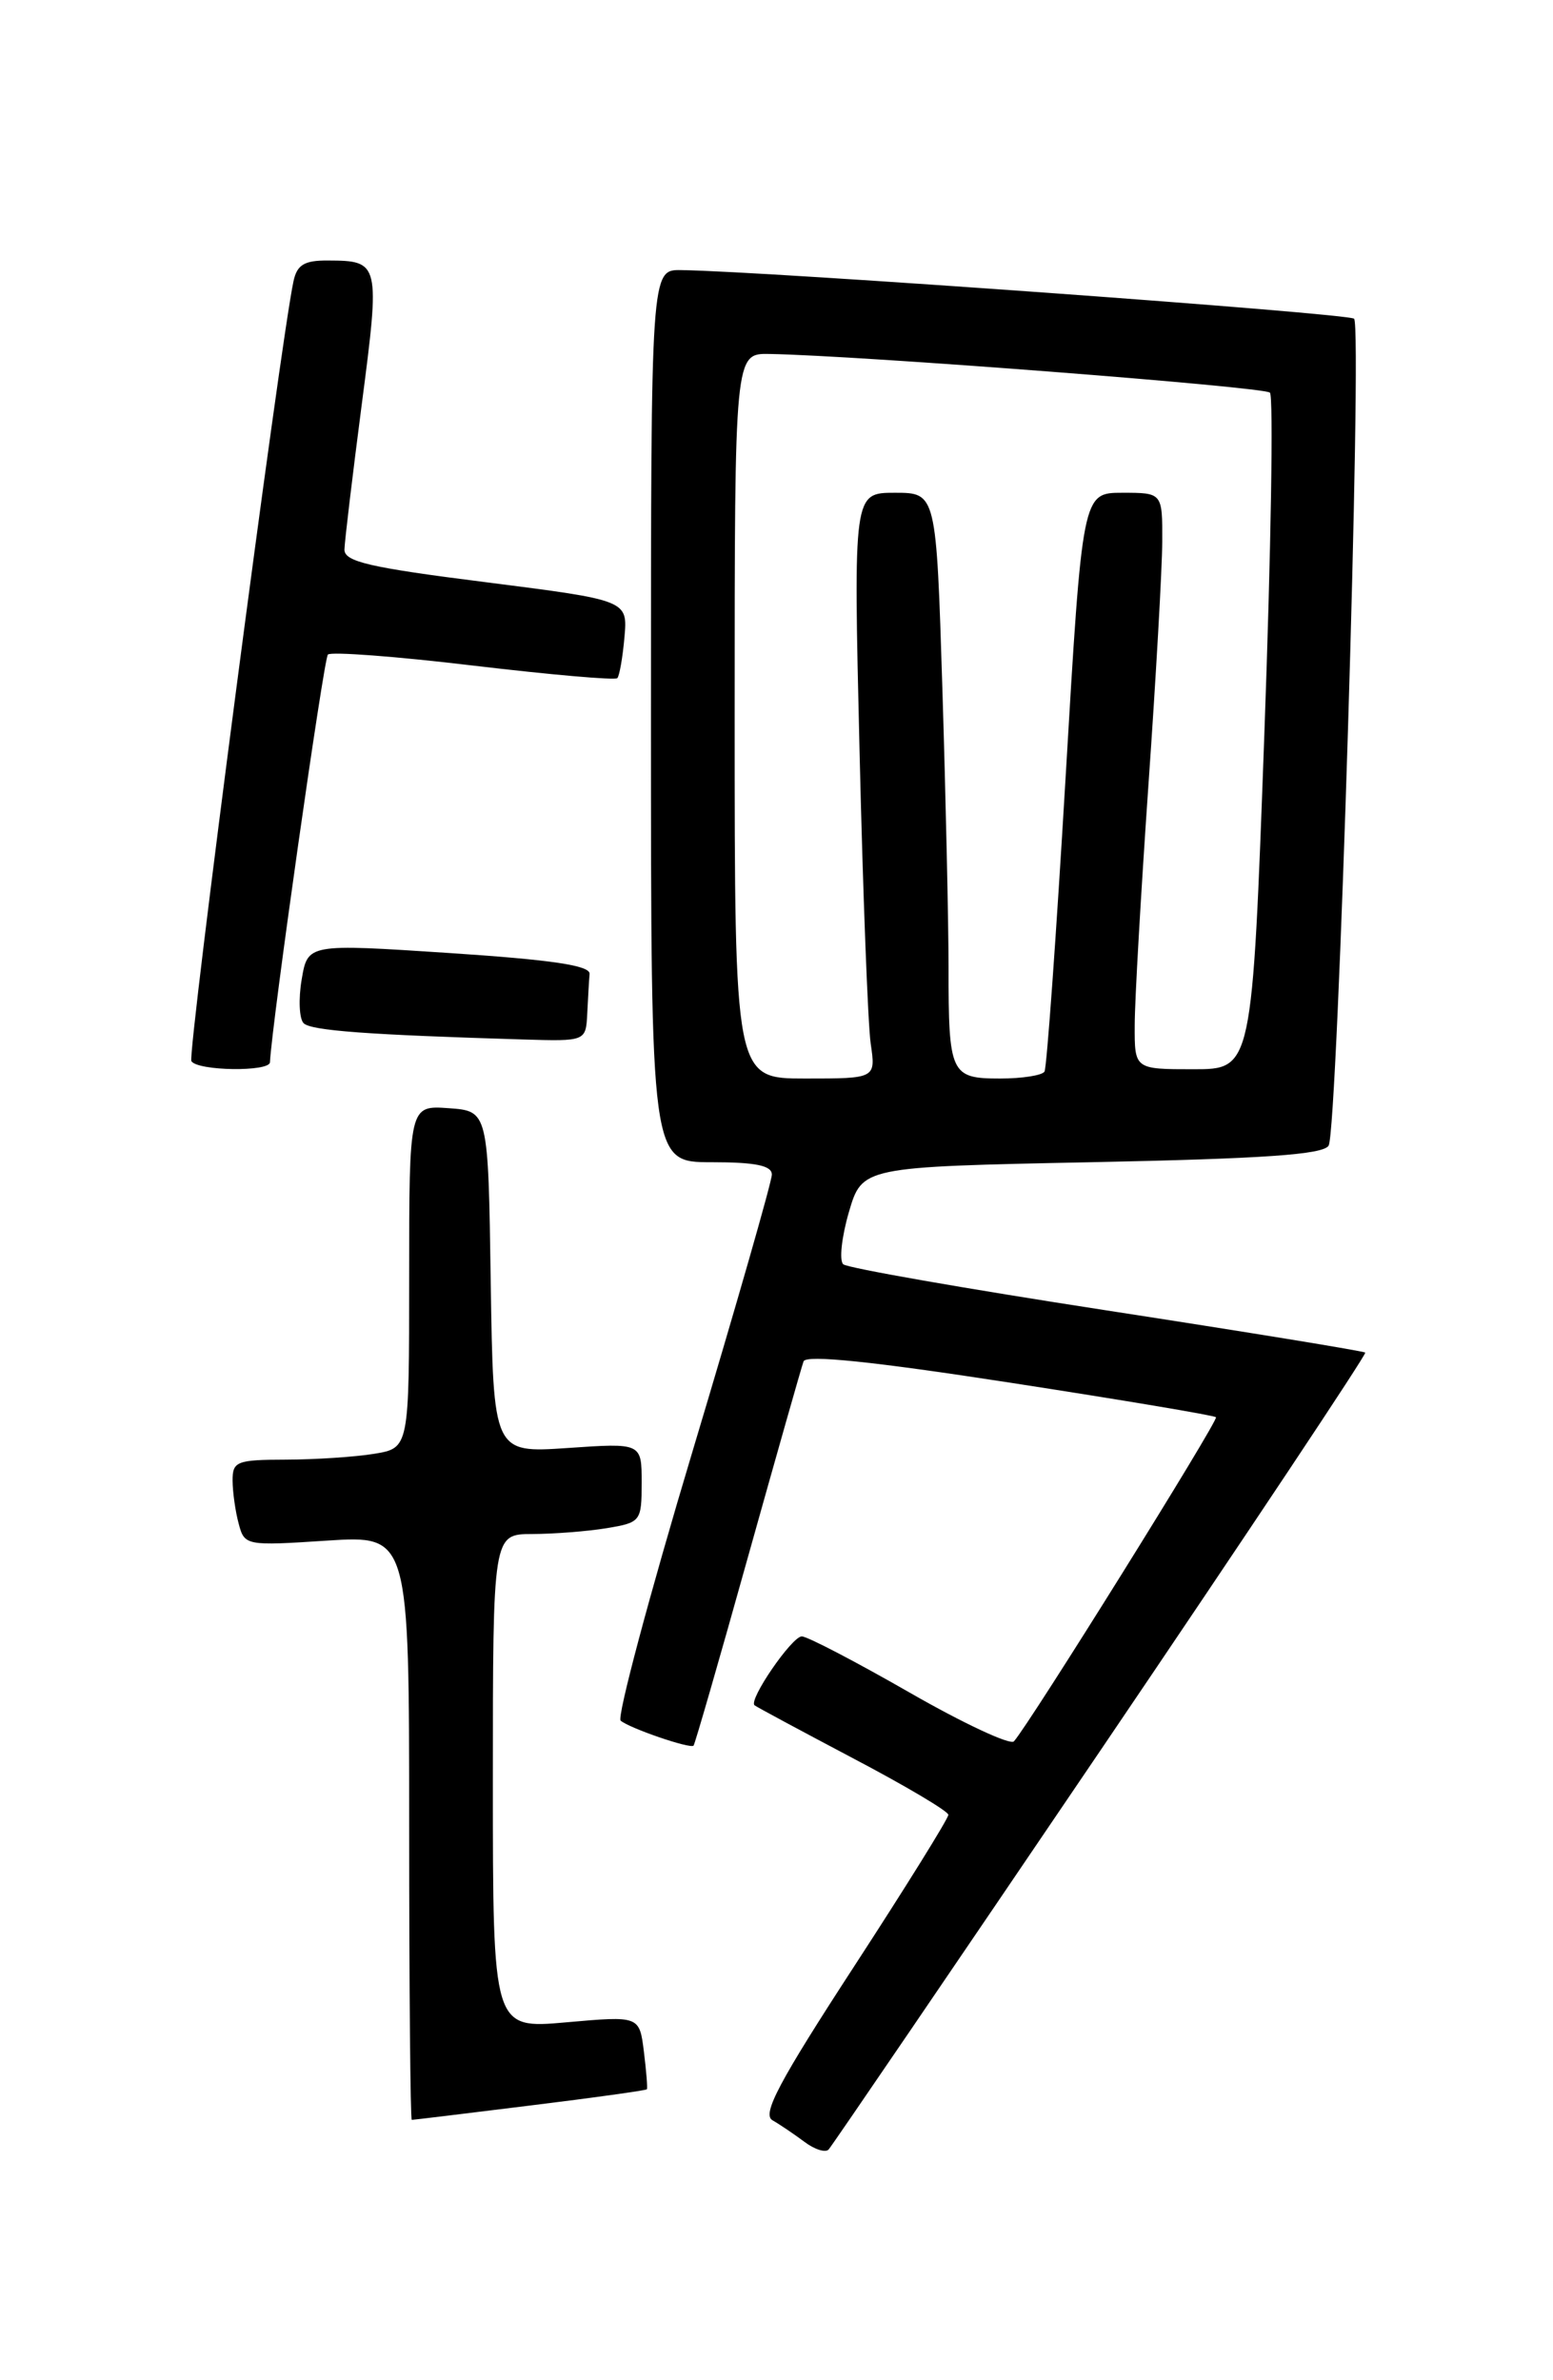 <?xml version="1.0" encoding="UTF-8" standalone="no"?>
<!DOCTYPE svg PUBLIC "-//W3C//DTD SVG 1.1//EN" "http://www.w3.org/Graphics/SVG/1.1/DTD/svg11.dtd" >
<svg xmlns="http://www.w3.org/2000/svg" xmlns:xlink="http://www.w3.org/1999/xlink" version="1.1" viewBox="0 0 167 256">
 <g >
 <path fill="currentColor"
d=" M 118.42 188.14 C 134.20 164.84 146.97 145.64 146.81 145.48 C 146.64 145.31 134.12 143.27 119.00 140.94 C 103.88 138.61 91.13 136.38 90.68 135.98 C 90.23 135.59 90.50 133.07 91.28 130.38 C 92.71 125.50 92.71 125.50 117.39 125.00 C 135.95 124.62 142.27 124.18 142.87 123.22 C 143.86 121.61 146.52 35.19 145.61 34.28 C 145.04 33.70 82.39 29.17 73.25 29.05 C 70.00 29.00 70.00 29.00 70.00 77.00 C 70.00 125.00 70.00 125.00 76.50 125.00 C 81.25 125.00 83.00 125.36 83.00 126.33 C 83.00 127.07 79.17 140.43 74.49 156.03 C 69.81 171.62 66.33 184.69 66.74 185.06 C 67.65 185.86 74.22 188.12 74.58 187.75 C 74.72 187.61 77.35 178.50 80.42 167.50 C 83.50 156.50 86.19 147.01 86.41 146.42 C 86.68 145.69 93.84 146.43 108.61 148.71 C 120.60 150.56 130.57 152.23 130.76 152.43 C 131.07 152.74 110.70 185.43 109.03 187.29 C 108.65 187.72 103.59 185.36 97.81 182.04 C 92.02 178.72 86.81 176.00 86.22 176.00 C 85.16 176.00 80.46 182.84 81.14 183.41 C 81.34 183.58 86.11 186.14 91.73 189.11 C 97.36 192.07 101.98 194.81 101.98 195.19 C 101.99 195.57 97.42 202.93 91.81 211.55 C 83.77 223.91 81.93 227.38 83.06 228.04 C 83.85 228.49 85.40 229.54 86.50 230.36 C 87.60 231.19 88.78 231.56 89.11 231.18 C 89.45 230.81 102.64 211.44 118.42 188.14 Z  M 56.98 226.46 C 63.82 225.62 69.48 224.83 69.56 224.71 C 69.65 224.60 69.50 222.77 69.24 220.66 C 68.76 216.81 68.76 216.81 60.88 217.51 C 53.00 218.21 53.00 218.21 53.00 191.60 C 53.00 165.00 53.00 165.00 57.25 164.99 C 59.59 164.98 63.19 164.70 65.25 164.36 C 68.90 163.75 69.00 163.63 69.00 159.46 C 69.00 155.19 69.00 155.19 61.02 155.74 C 53.05 156.28 53.05 156.28 52.77 137.89 C 52.50 119.50 52.50 119.50 48.25 119.19 C 44.00 118.89 44.00 118.89 44.00 137.31 C 44.00 155.74 44.00 155.74 40.25 156.36 C 38.19 156.70 33.91 156.98 30.75 156.99 C 25.45 157.00 25.00 157.18 25.01 159.25 C 25.02 160.49 25.31 162.57 25.67 163.89 C 26.29 166.24 26.46 166.27 35.15 165.70 C 44.00 165.13 44.00 165.13 44.00 196.56 C 44.00 213.85 44.13 228.00 44.28 228.00 C 44.43 228.00 50.15 227.31 56.98 226.46 Z  M 29.03 114.25 C 29.22 110.18 34.81 70.86 35.26 70.40 C 35.60 70.07 42.64 70.60 50.91 71.59 C 59.18 72.57 66.14 73.18 66.38 72.94 C 66.61 72.70 66.96 70.71 67.15 68.53 C 67.50 64.56 67.50 64.56 52.25 62.62 C 39.72 61.04 37.01 60.41 37.04 59.10 C 37.06 58.22 37.90 51.20 38.90 43.50 C 40.89 28.24 40.84 28.04 35.27 28.02 C 32.72 28.00 31.94 28.48 31.56 30.25 C 30.14 36.86 20.13 113.40 20.58 114.13 C 21.24 115.19 28.99 115.30 29.03 114.25 Z  M 63.15 109.00 C 63.23 107.35 63.34 105.44 63.40 104.75 C 63.47 103.84 59.36 103.23 48.29 102.50 C 33.09 101.50 33.09 101.50 32.44 105.35 C 32.08 107.46 32.18 109.58 32.65 110.05 C 33.45 110.85 39.58 111.30 56.25 111.80 C 63.00 112.00 63.00 112.00 63.15 109.00 Z  M 79.00 77.00 C 79.00 38.00 79.00 38.00 82.75 38.07 C 92.45 38.24 135.94 41.61 136.56 42.23 C 136.95 42.62 136.68 59.15 135.96 78.97 C 134.65 115.00 134.65 115.00 128.33 115.00 C 122.00 115.00 122.00 115.00 122.02 110.25 C 122.02 107.64 122.69 96.05 123.49 84.50 C 124.30 72.95 124.97 61.14 124.98 58.25 C 125.00 53.00 125.00 53.00 120.70 53.00 C 116.39 53.00 116.39 53.00 114.58 83.75 C 113.58 100.66 112.56 114.84 112.32 115.25 C 112.08 115.66 109.93 116.00 107.55 116.00 C 102.22 116.00 102.00 115.52 102.00 104.08 C 102.00 99.26 101.70 85.80 101.34 74.16 C 100.68 53.00 100.68 53.00 96.23 53.00 C 91.77 53.00 91.77 53.00 92.43 80.75 C 92.79 96.01 93.33 110.19 93.63 112.25 C 94.18 116.00 94.18 116.00 86.59 116.00 C 79.00 116.00 79.00 116.00 79.00 77.00 Z "/>
</g>
</svg>